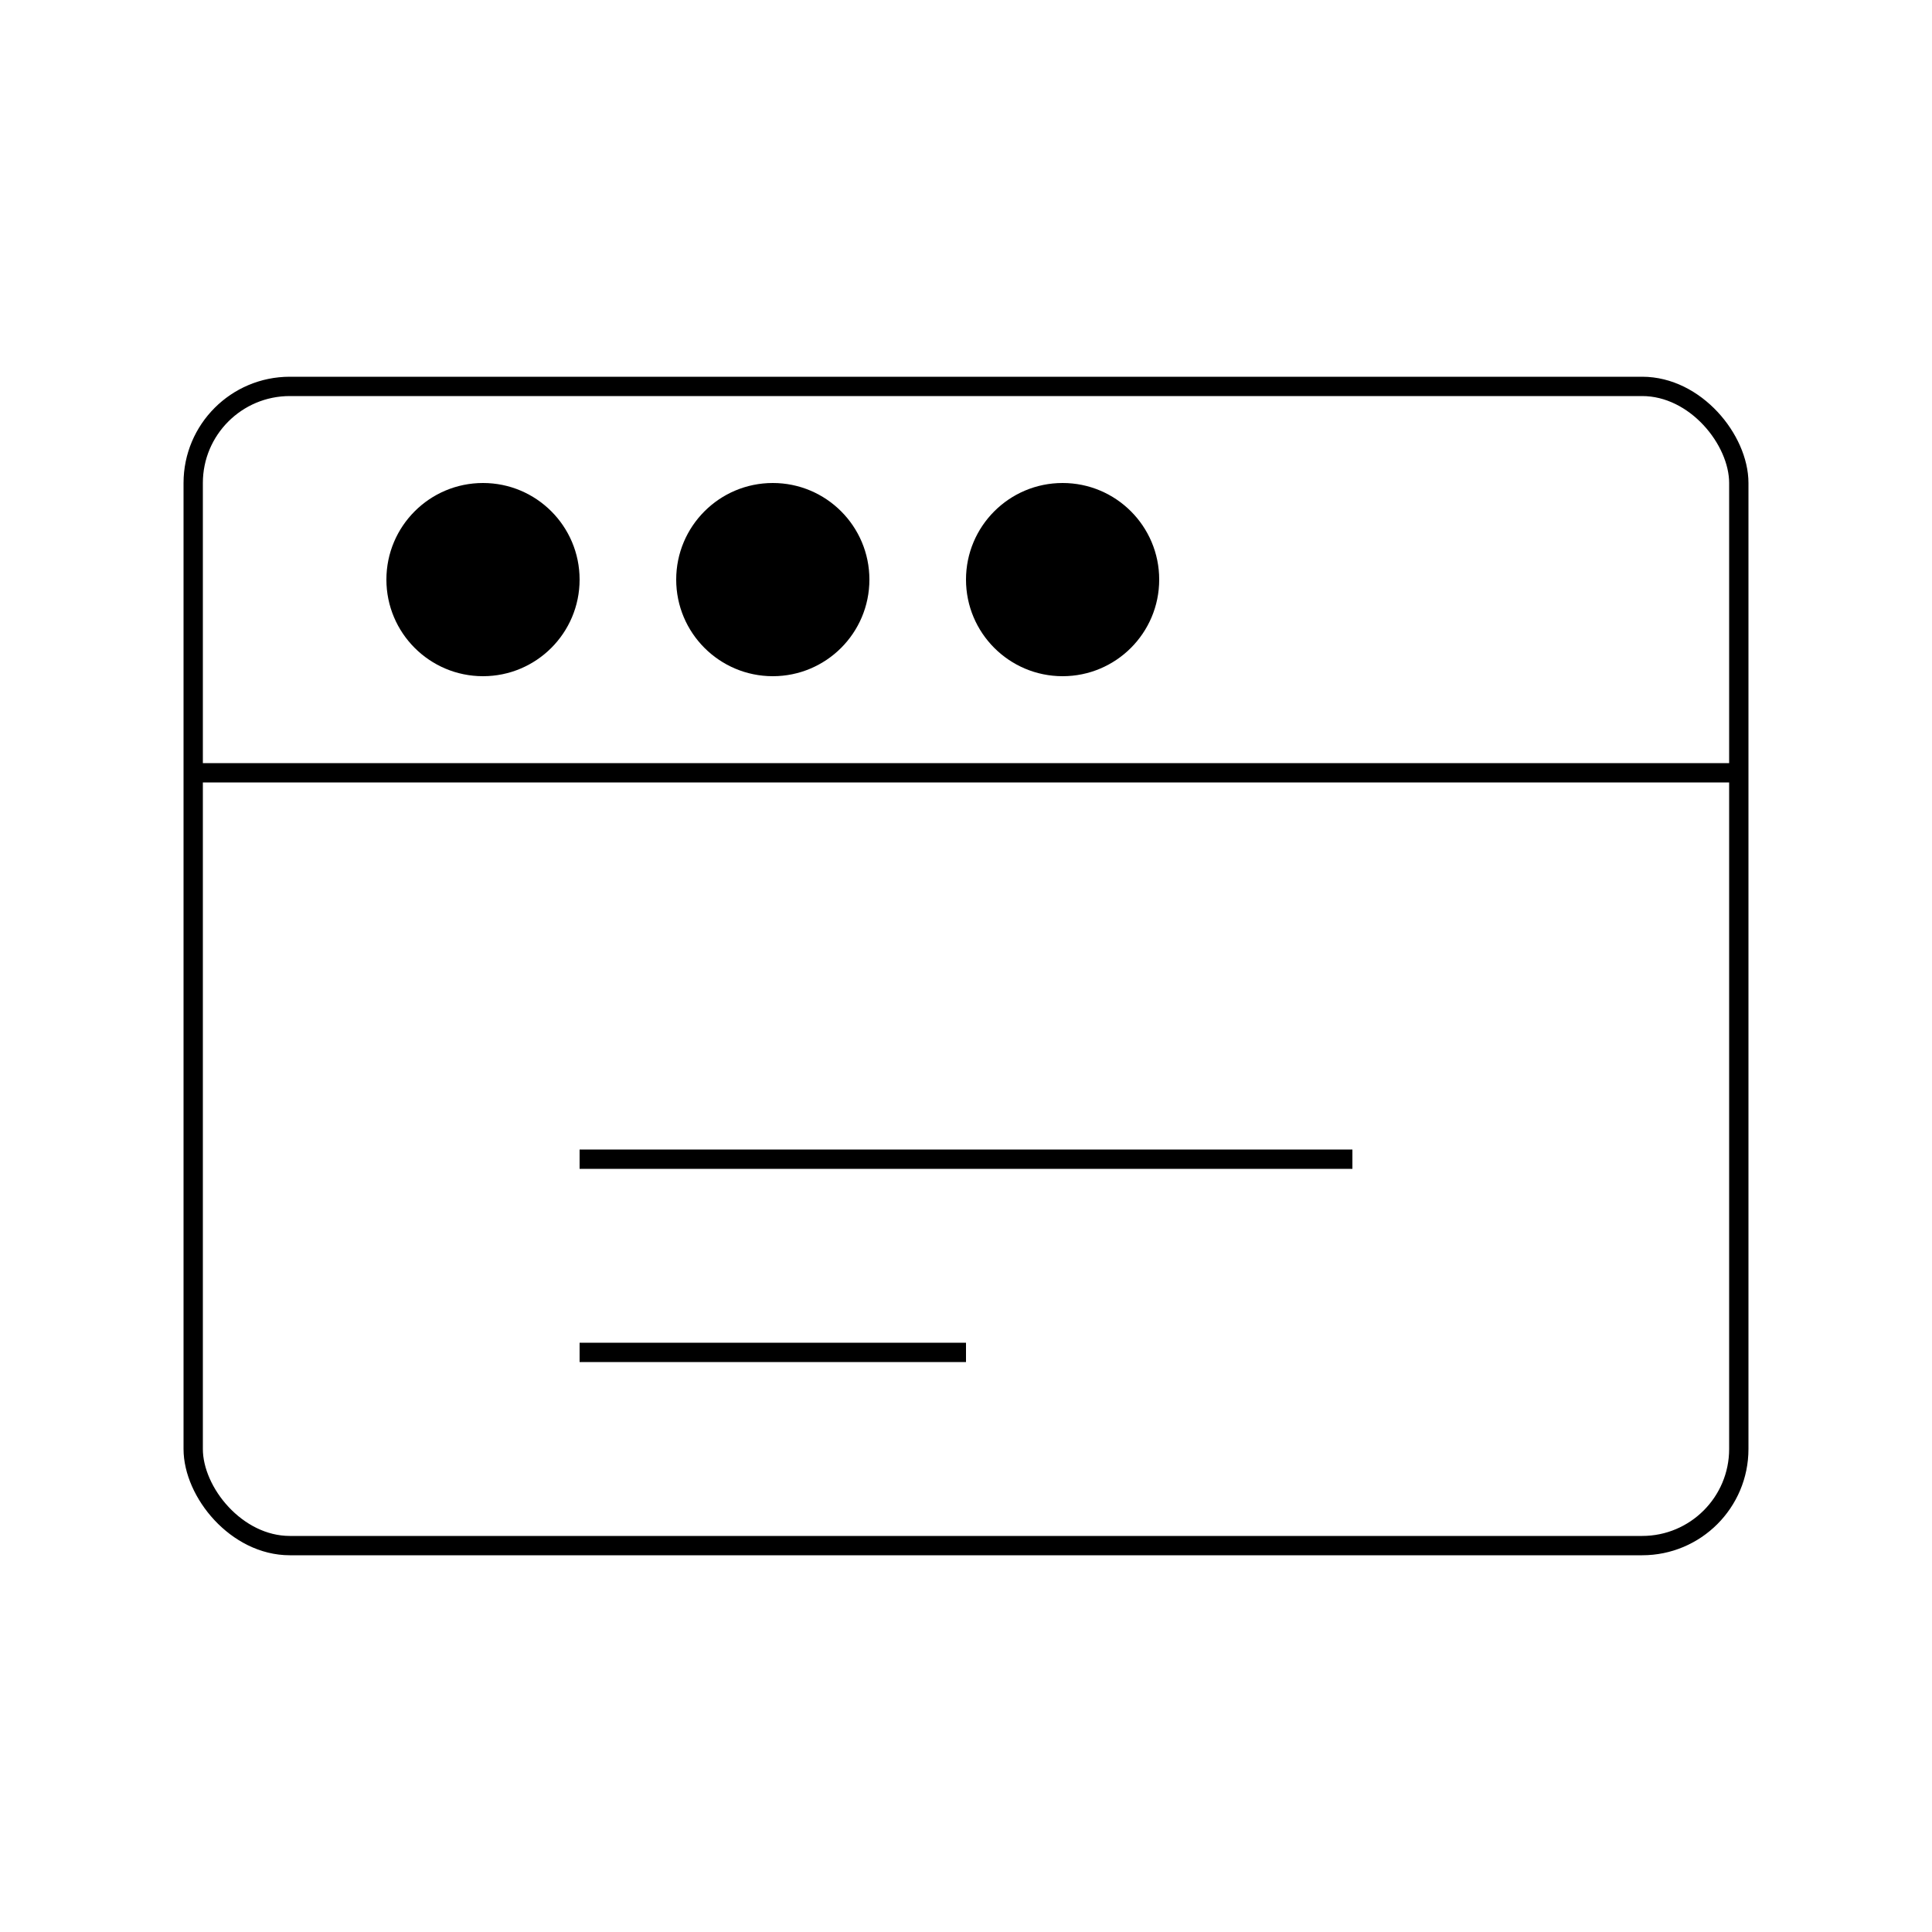 <svg width="100" height="100" viewBox="0 0 100 100" fill="none" xmlns="http://www.w3.org/2000/svg">
  <rect x="10" y="20" width="80" height="60" rx="5" stroke="currentColor" strokeWidth="2" />
  <line x1="10" y1="40" x2="90" y2="40" stroke="currentColor" strokeWidth="2" />
  <circle cx="25" cy="30" r="5" fill="currentColor" />
  <circle cx="40" cy="30" r="5" fill="currentColor" />
  <circle cx="55" cy="30" r="5" fill="currentColor" />
  <path d="M30 60L70 60" stroke="currentColor" strokeWidth="2" strokeLinecap="round" />
  <path d="M30 70L50 70" stroke="currentColor" strokeWidth="2" strokeLinecap="round" />
</svg>